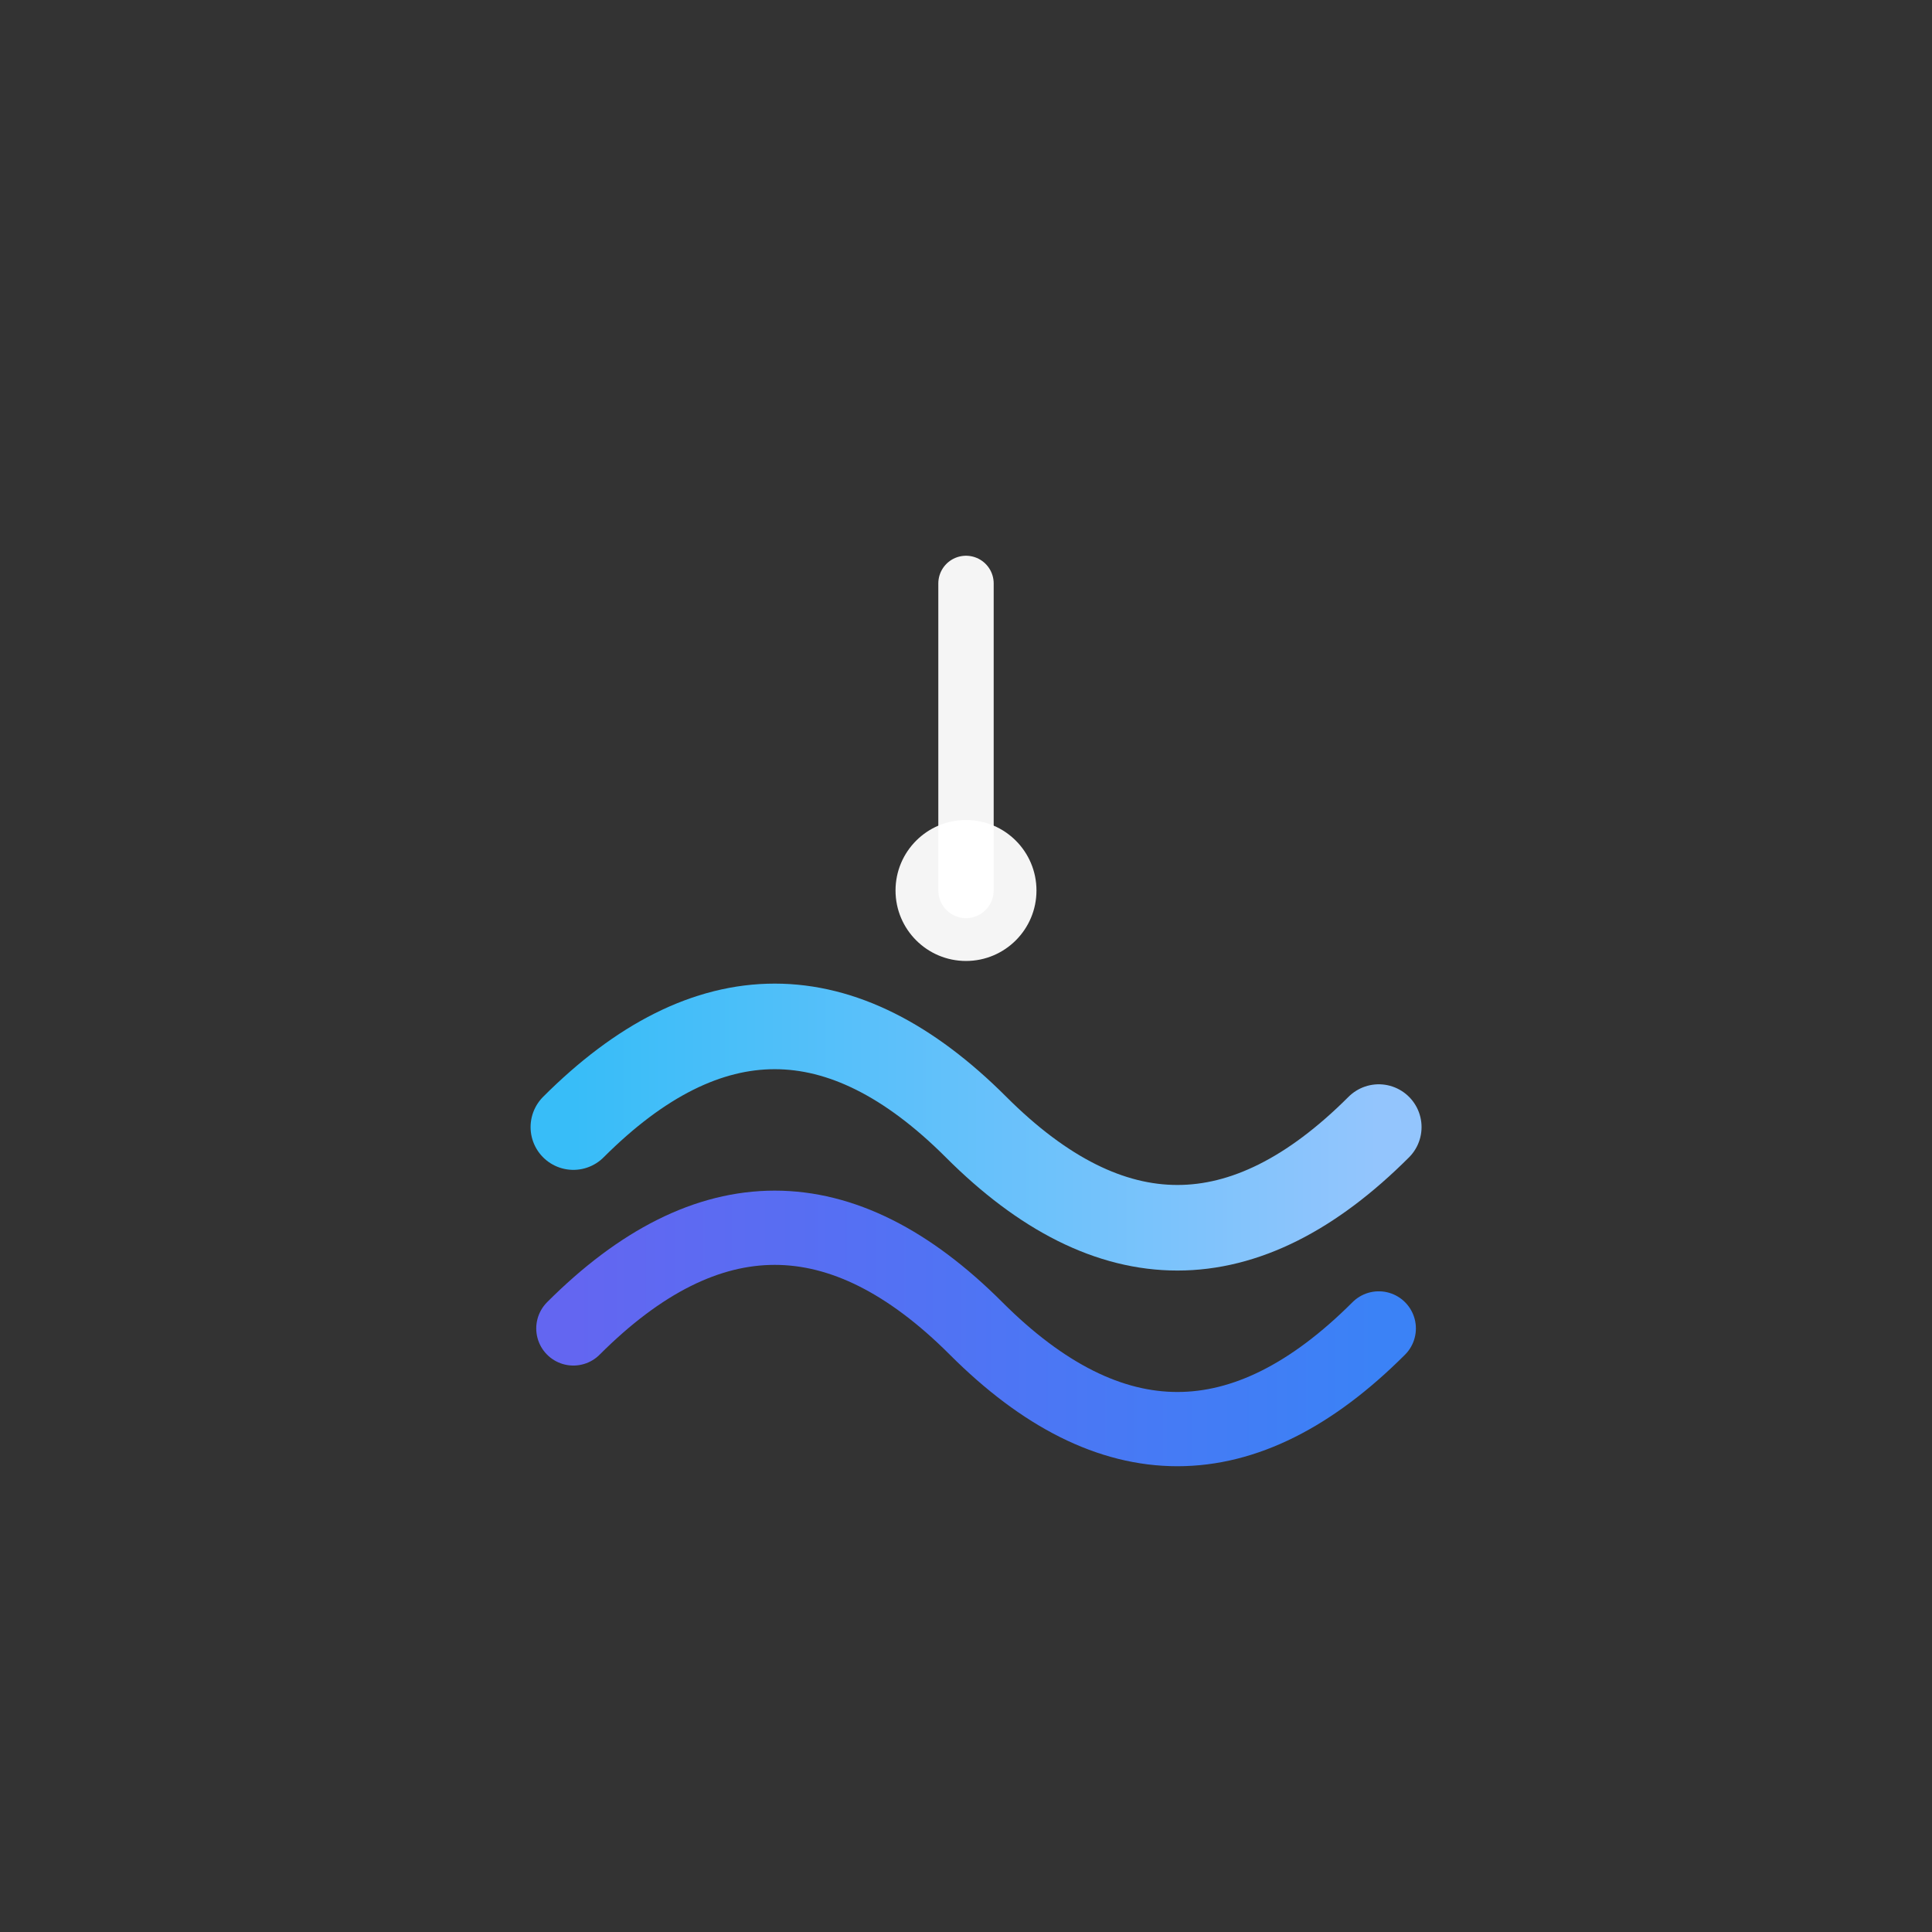 <svg xmlns="http://www.w3.org/2000/svg" viewBox="0 0 512 512">
    <rect x="0" y="0" width="512" height="512" fill="#333333" stroke="none"/>
    <!-- 添加安全边距：将内容缩小到中心2/3区域 -->
    <g transform="translate(256, 256) scale(0.667) translate(-256, -256)">
        <!-- 上方波浪 -->
        <path d="M100 320 Q180 240 260 320 T420 320" fill="none" stroke="url(#waveGradientLight)"
            stroke-width="34" stroke-linecap="round" />

        <!-- 下方波浪 -->
        <path d="M100 400 Q180 320 260 400 T420 400" fill="none" stroke="url(#waveGradientStrong)"
            stroke-width="29.5" stroke-linecap="round" />

        <!-- 时间指针：更粗 + 更长 -->
        <circle cx="256" cy="226" r="28" fill="white" opacity="0.95" />
        <line x1="256" y1="226" x2="256" y2="104" stroke="white" stroke-width="22"
            stroke-linecap="round" opacity="0.95" />
    </g>

    <!-- 渐变定义 -->
    <defs>
        <!-- 上方波浪：明亮青蓝 -->
        <linearGradient id="waveGradientLight" x1="0" y1="0" x2="1" y2="0">
            <stop offset="0%" stop-color="#38BDF8" /> <!-- 亮青蓝 -->
            <stop offset="100%" stop-color="#93C5FD" /> <!-- 浅蓝 -->
        </linearGradient>

        <!-- 下方波浪：亮蓝紫，更突出 -->
        <linearGradient id="waveGradientStrong" x1="0" y1="0" x2="1" y2="0">
            <stop offset="0%" stop-color="#6366F1" /> <!-- 明亮靛蓝 -->
            <stop offset="100%" stop-color="#3B82F6" /> <!-- 鲜明蓝色 -->
        </linearGradient>
    </defs>
</svg>

